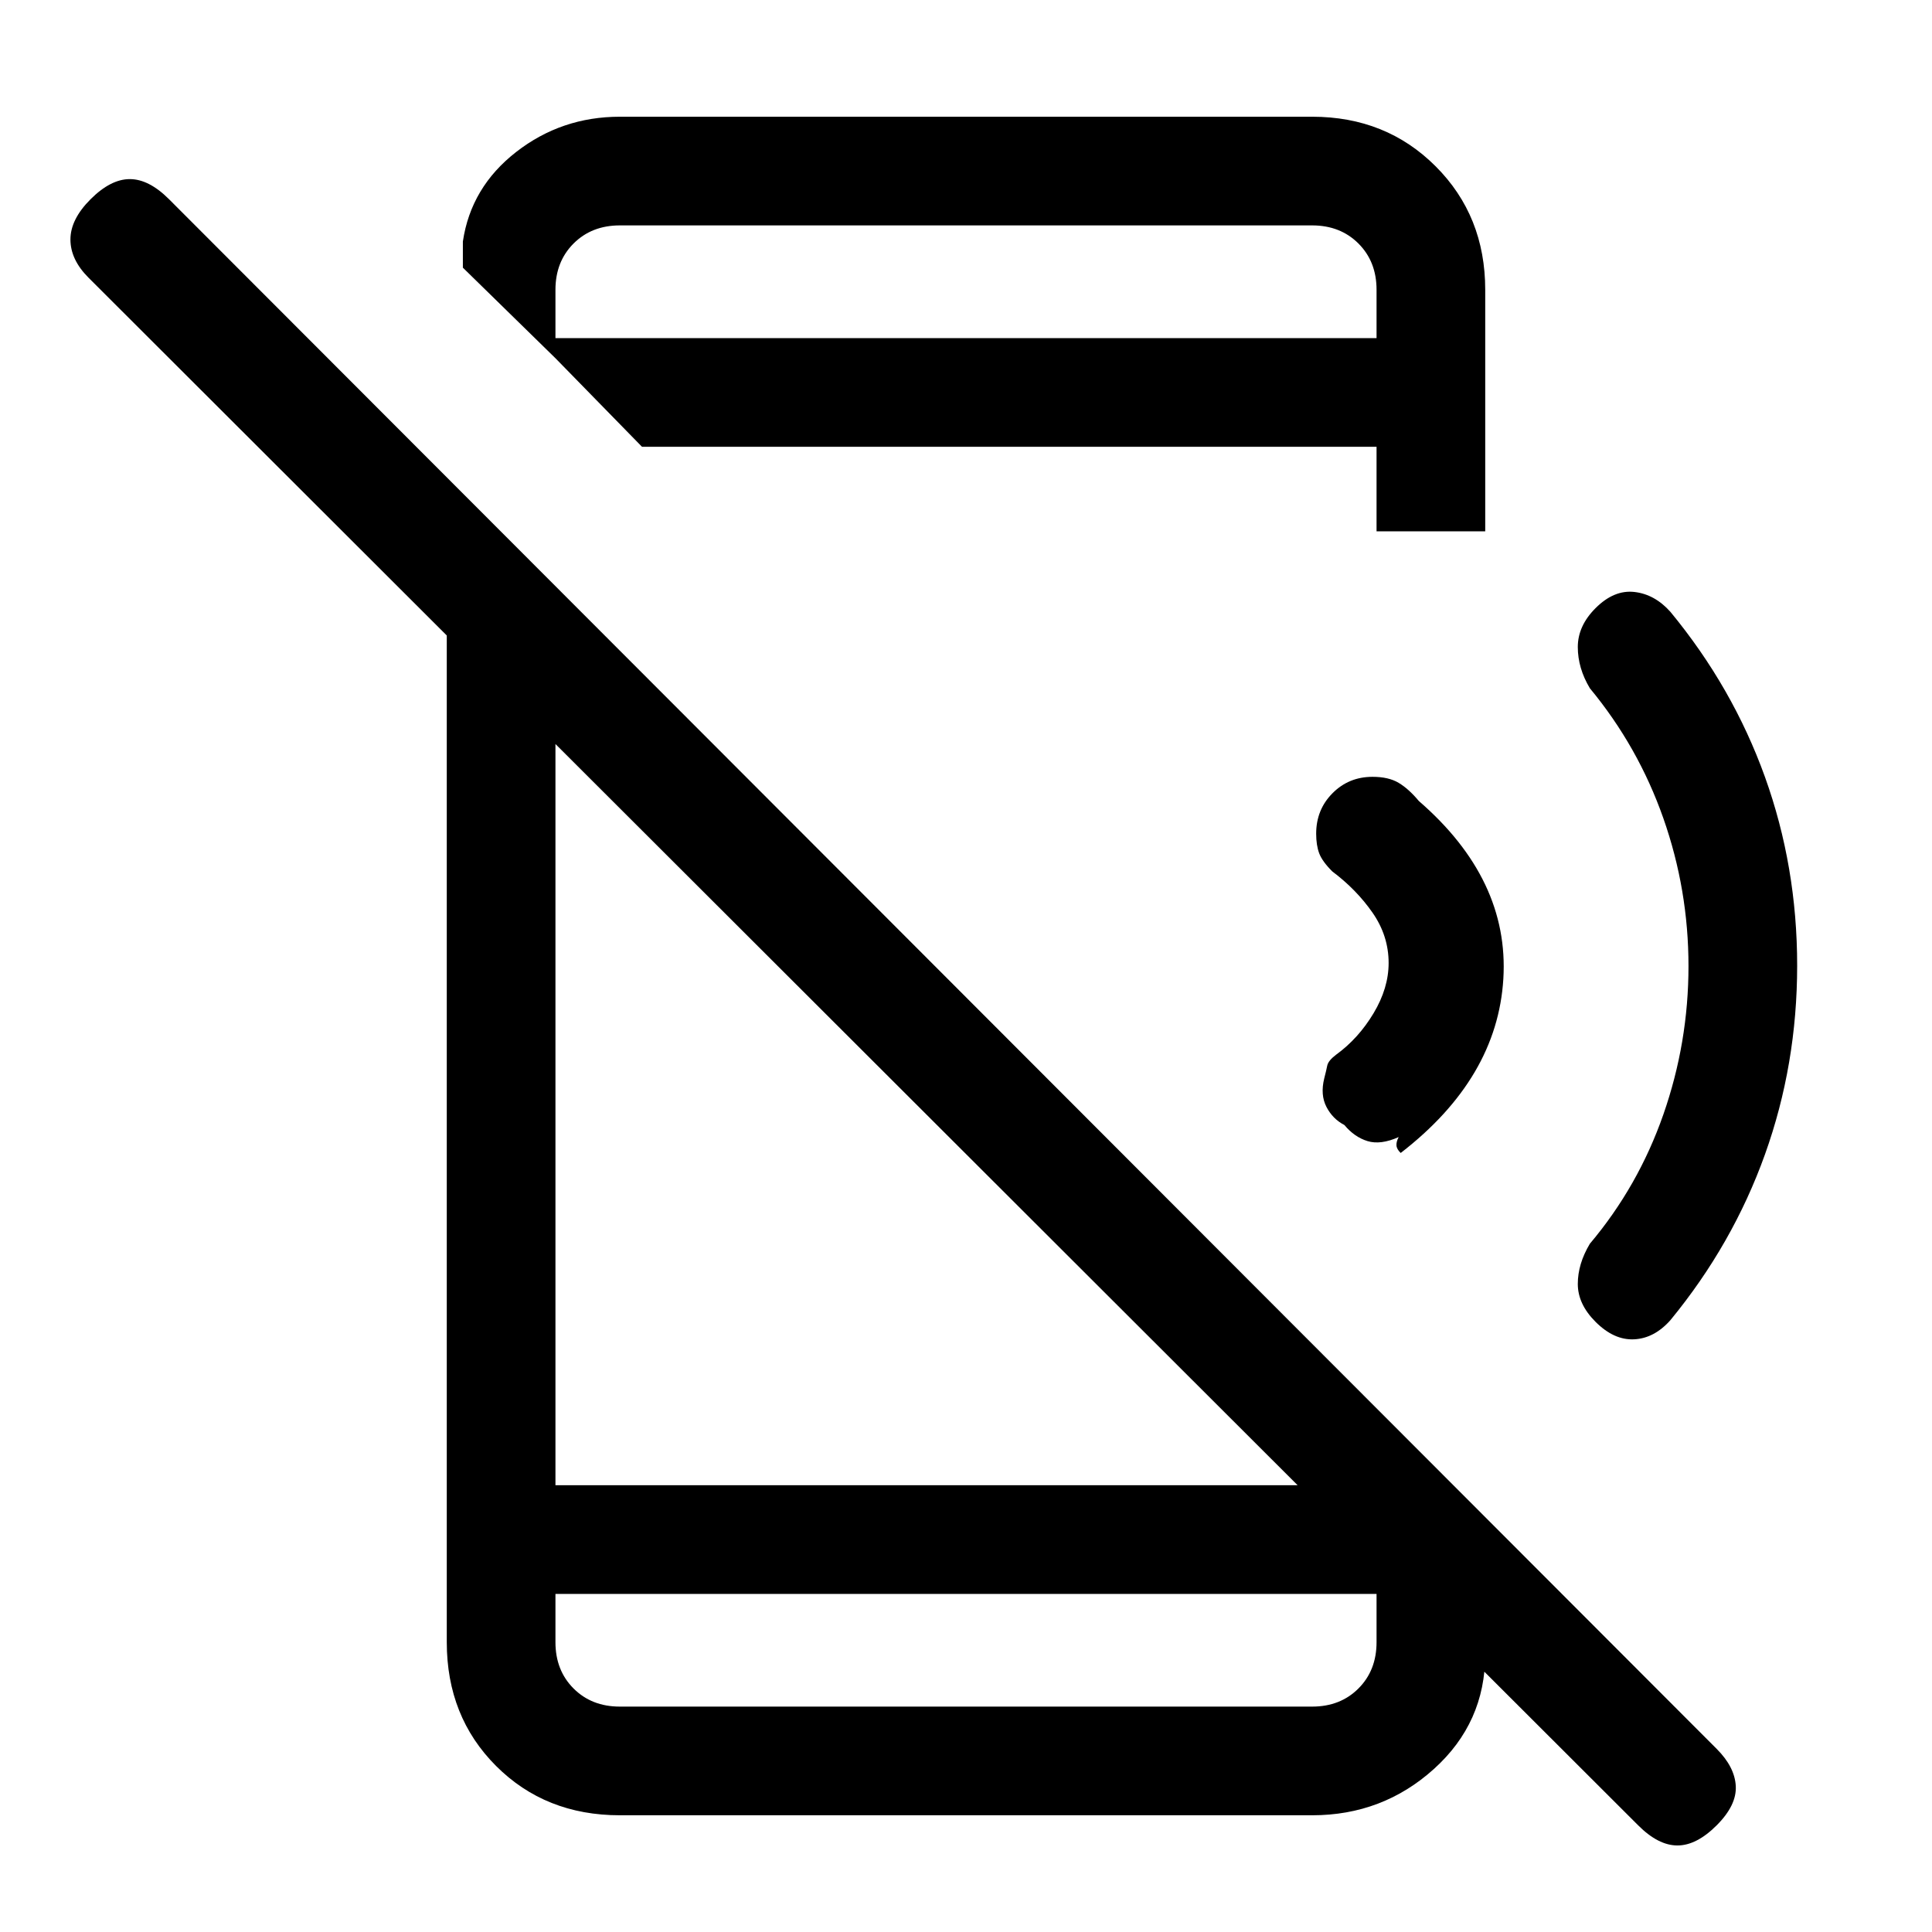<svg xmlns="http://www.w3.org/2000/svg" height="24" viewBox="0 96 960 960" width="24"><path d="M814 1003 44 234q-9-9-9-19t10-20q10-10 19.5-10T84 195l769 770q9 9 9.5 18.5T853 1003q-10 10-19.5 10t-19.5-10ZM222 371l54 54v409h389l73 72v12q0 34-25.5 57T652 998H308q-37 0-61.5-24.5T222 912V371Zm54 517v24q0 14 9 23t23 9h344q14 0 23-9t9-23v-24H276Zm0-614v-10h408v-24q0-14-9-23t-23-9H308q-14 0-23 9t-9 23v34l-46-45v-13q4-27 26.5-44.5T308 154h344q36.725 0 61.362 24.638Q738 203.275 738 240v120h-54v-42H319l-43-44Zm0 614v56-56Zm617-312.233q0 49.233-16.016 93.903Q860.968 714.341 830 752q-8 9-18 9.5t-19.174-8.674Q784 744 784 734t6-20q24.051-28.516 36.526-64.258Q839 614 839 576.061q0-37.94-12.5-73.5Q814 467 790 438q-6-10-6-20.5t8.826-19.326Q802 389 812.105 390.143 822.209 391.286 830 400q30.968 37.522 46.984 82.028Q893 526.534 893 575.767ZM684 208v56-56Zm12 460.902q-2-1.902-2.106-3.78-.107-1.878 1.106-4.122-9 4-15.5 2t-11.5-8q-5.805-3-8.902-9Q656 640 658 631.88q1-3.88 1.5-6.38t4.5-5.5q11-8 18.5-20.5t7.5-25q0-13.5-8-25T662 529q-5-5-6.5-9t-1.5-9.776q0-11.897 8.098-20.061Q670.195 482 682 482q8 0 13 3t10 9q45 39 42 88.402-3 49.403-51 86.5Z"/></svg>